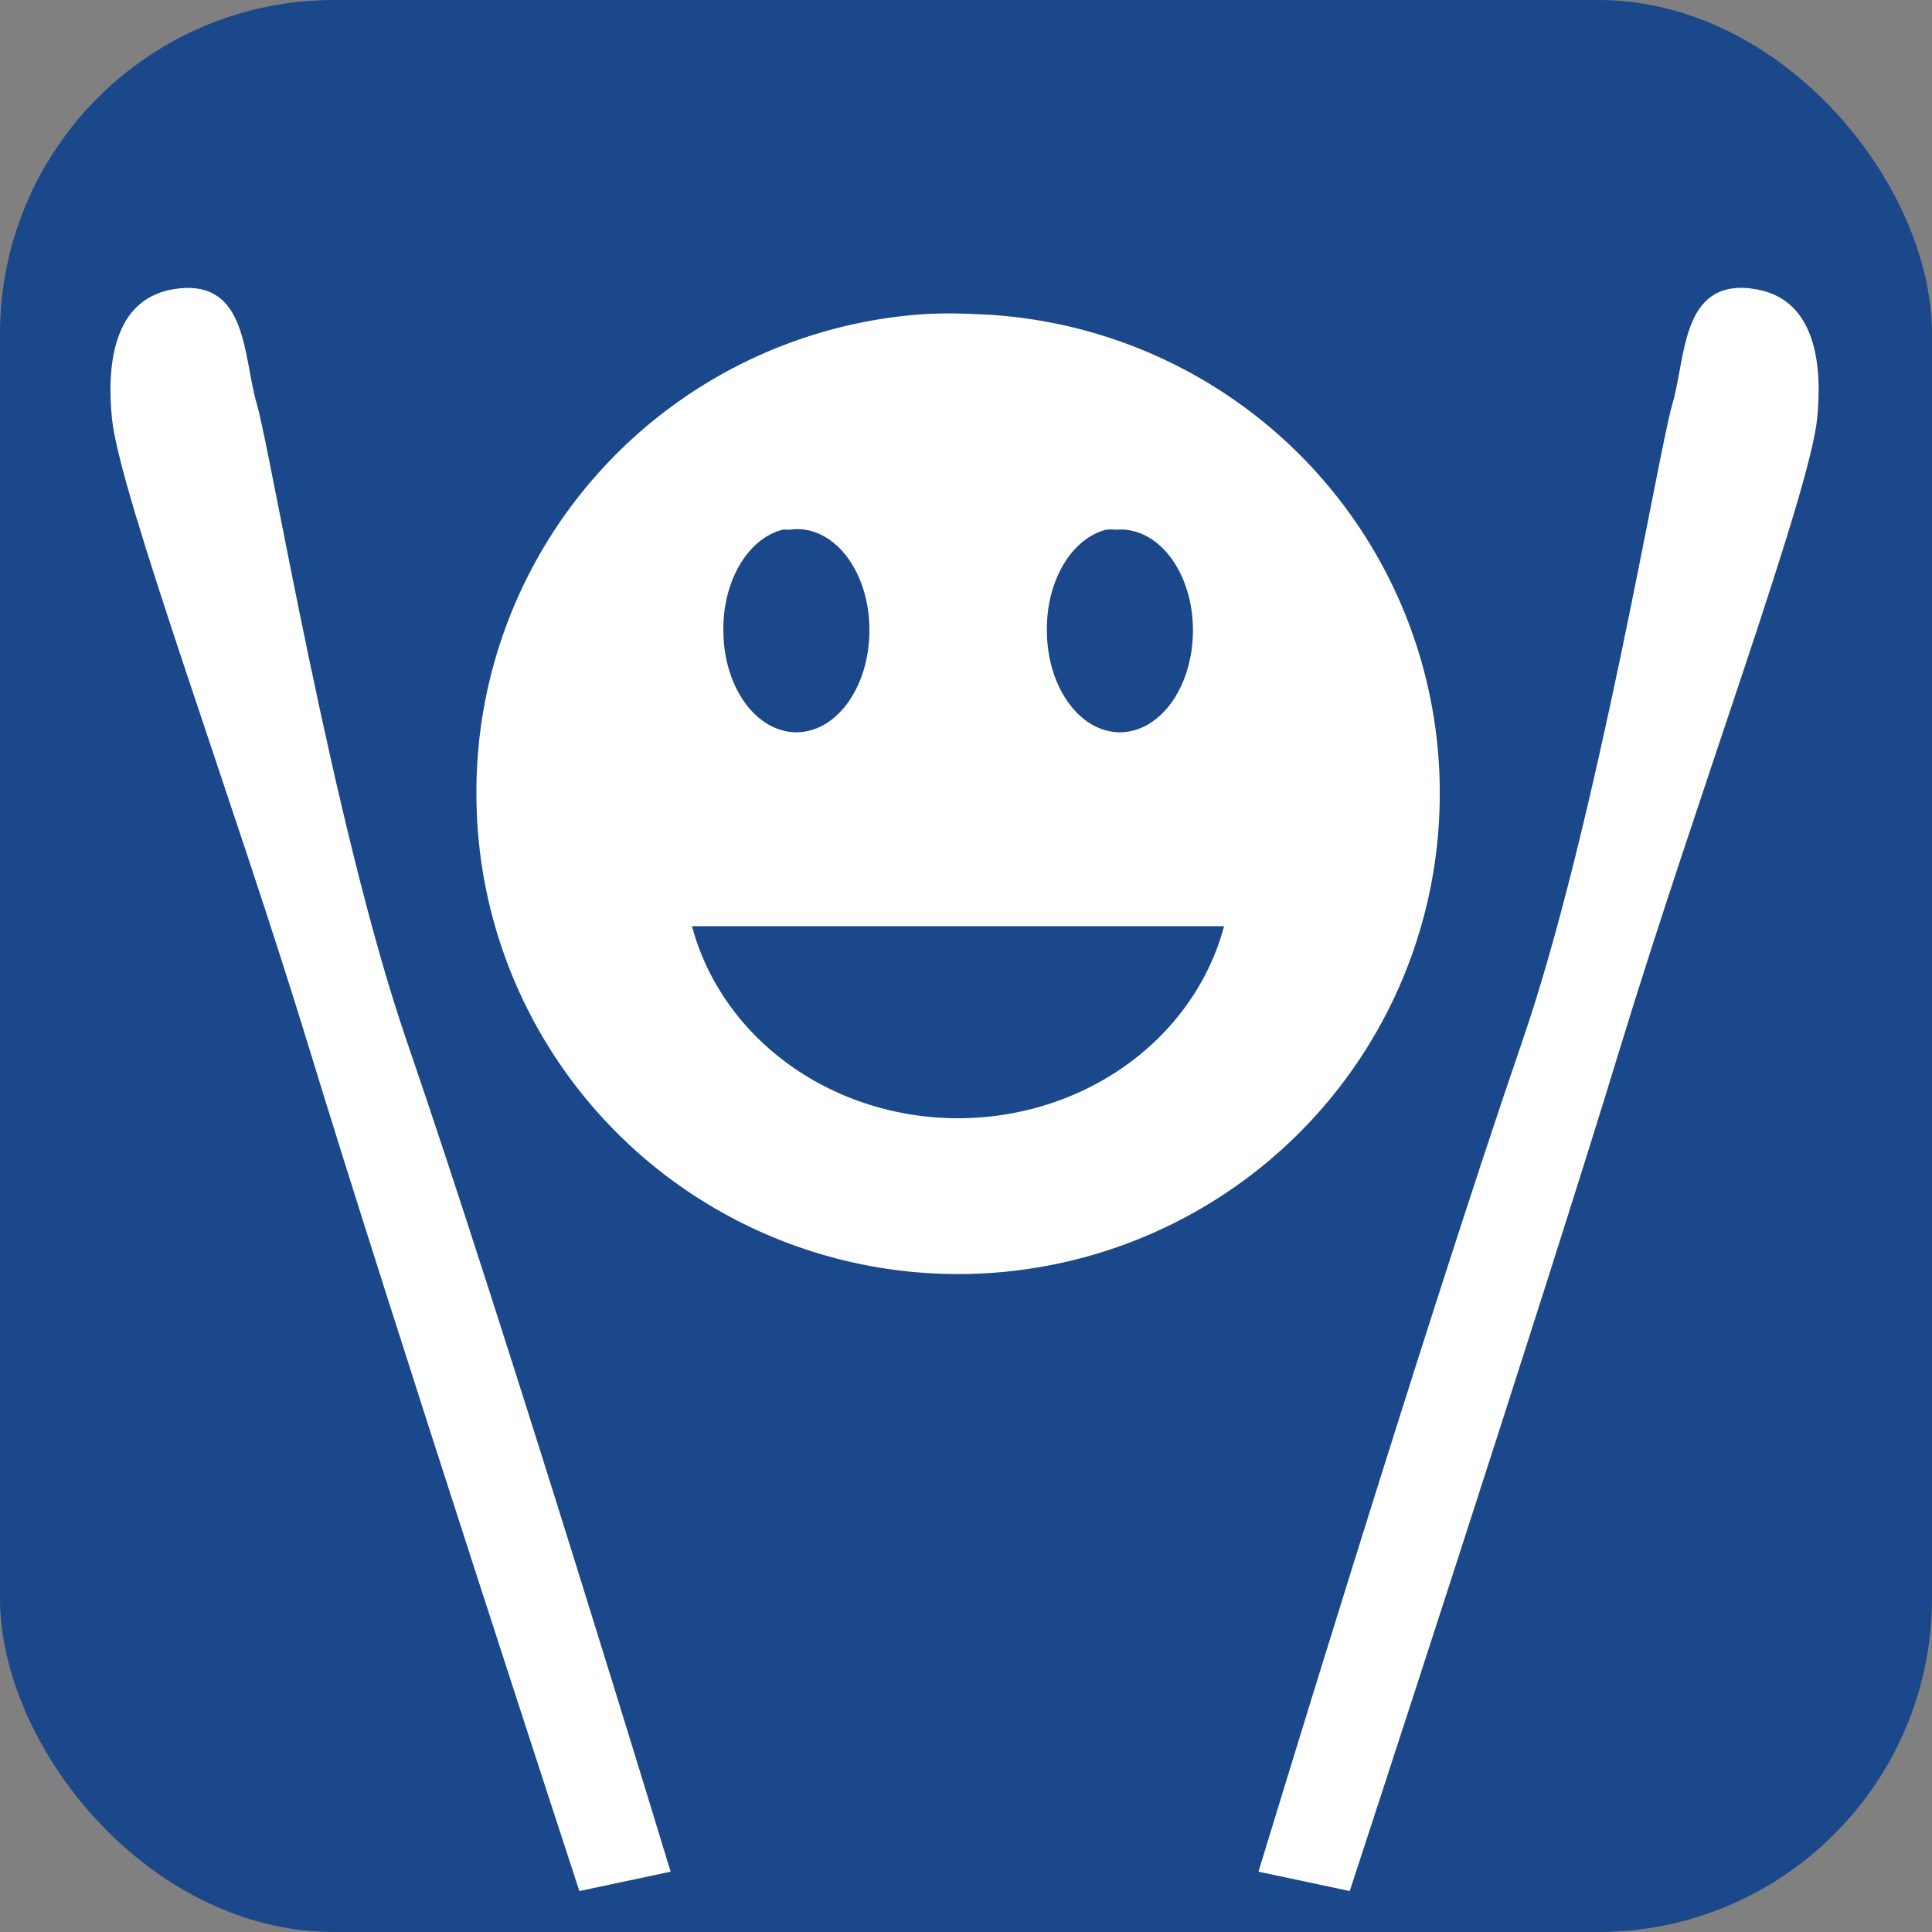 <?xml version="1.0" encoding="UTF-8" standalone="no"?>
<!-- Created with Inkscape (http://www.inkscape.org/) -->

<svg
   xmlns:dc="http://purl.org/dc/elements/1.1/"
   xmlns:cc="http://creativecommons.org/ns#"
   xmlns:rdf="http://www.w3.org/1999/02/22-rdf-syntax-ns#"
   xmlns:svg="http://www.w3.org/2000/svg"
   xmlns="http://www.w3.org/2000/svg"
   xmlns:sodipodi="http://sodipodi.sourceforge.net/DTD/sodipodi-0.dtd"
   xmlns:inkscape="http://www.inkscape.org/namespaces/inkscape"
   version="1.0"
   width="17.36"
   height="17.36"
   id="svg4783"
   inkscape:version="0.48.3.1 r9886"
   sodipodi:docname="playground.svg"
   inkscape:export-filename="/home/yves/KIMSUFI/www.git/mapnik-styles/offset-style/playground.png"
   inkscape:export-xdpi="93.316147"
   inkscape:export-ydpi="93.316147">
  <rect width="100%" height="100%" fill="#808080" stroke="none"/>
  <sodipodi:namedview
     pagecolor="#ffffff"
     bordercolor="#666666"
     borderopacity="1"
     objecttolerance="10"
     gridtolerance="10"
     guidetolerance="10"
     inkscape:pageopacity="0"
     inkscape:pageshadow="2"
     inkscape:window-width="1310"
     inkscape:window-height="938"
     id="namedview10"
     showgrid="false"
     fit-margin-top="0"
     fit-margin-left="0"
     fit-margin-right="0"
     fit-margin-bottom="0"
     inkscape:zoom="20.35878"
     inkscape:cx="1.4746943"
     inkscape:cy="6.3907113"
     inkscape:window-x="49"
     inkscape:window-y="24"
     inkscape:window-maximized="0"
     inkscape:current-layer="svg4783" />
  <defs
     id="defs4785">
    <inkscape:perspective
       sodipodi:type="inkscape:persp3d"
       inkscape:vp_x="0 : 0.5 : 1"
       inkscape:vp_y="0 : 1000 : 0"
       inkscape:vp_z="1 : 0.5 : 1"
       inkscape:persp3d-origin="0.5 : 0.33333333 : 1"
       id="perspective10-7" />
    <inkscape:perspective
       sodipodi:type="inkscape:persp3d"
       inkscape:vp_x="0 : 0.5 : 1"
       inkscape:vp_y="0 : 1000 : 0"
       inkscape:vp_z="1 : 0.5 : 1"
       inkscape:persp3d-origin="0.5 : 0.33333333 : 1"
       id="perspective2862" />
    <inkscape:perspective
       sodipodi:type="inkscape:persp3d"
       inkscape:vp_x="0 : 0.5 : 1"
       inkscape:vp_y="0 : 1000 : 0"
       inkscape:vp_z="1 : 0.5 : 1"
       inkscape:persp3d-origin="0.5 : 0.33333333 : 1"
       id="perspective2861" />
    <inkscape:perspective
       id="perspective10"
       inkscape:persp3d-origin="0.5 : 0.33333333 : 1"
       inkscape:vp_z="1 : 0.5 : 1"
       inkscape:vp_y="0 : 1000 : 0"
       inkscape:vp_x="0 : 0.5 : 1"
       sodipodi:type="inkscape:persp3d" />
  </defs>
  <rect
     style="opacity:0.8;fill:#003a8c;fill-opacity:1;stroke:none"
     id="rect3020"
     width="17.36"
     height="17.36"
     x="0"
     y="0"
     rx="3"
     ry="3" />
  <path
     style="fill:#ffffff;fill-opacity:1;stroke:none"
     d="m 8.312,2.822 a 4.315,4.302 0 0 0 -4.031,4.312 4.328,4.314 0 0 0 8.656,0 4.315,4.302 0 0 0 -4.188,-4.312 4.315,4.302 0 0 0 -0.438,0 z m -1.281,1.938 a 0.648,0.903 0 0 1 0.062,0 0.648,0.903 0 0 1 0.719,0.906 0.656,0.914 0 0 1 -1.312,0 0.648,0.903 0 0 1 0.531,-0.906 z m 2.906,0 a 0.648,0.903 0 0 1 0.094,0 0.648,0.903 0 0 1 0.688,0.906 0.656,0.914 0 0 1 -1.312,0 0.648,0.903 0 0 1 0.531,-0.906 z m -3.719,3.562 4.781,0 a 2.461,2.264 0 0 1 -4.781,0 z"
     id="path4801"
     inkscape:connector-curvature="0" />
  <flowRoot
     xml:space="preserve"
     id="flowRoot2875"
     style="font-size:40px;font-style:normal;font-weight:normal;fill:#000000;fill-opacity:1;stroke:none;font-family:Bitstream Vera Sans"
     transform="translate(68.474,-1020.989)"><flowRegion
       id="flowRegion2877"><rect
         id="rect2879"
         width="458.333"
         height="41.667"
         x="3100"
         y="170.888" /></flowRegion><flowPara
       id="flowPara2881" /></flowRoot>  <flowRoot
     xml:space="preserve"
     id="flowRoot2834"
     style="font-size:40px;font-style:normal;font-weight:normal;fill:#000000;fill-opacity:1;stroke:none;font-family:Bitstream Vera Sans"
     transform="translate(68.474,-1020.989)"><flowRegion
       id="flowRegion2836"><rect
         id="rect2838"
         width="5749.756"
         height="1268.329"
         x="1227.273"
         y="-1188.203" /></flowRegion><flowPara
       id="flowPara2840"
       style="font-size:500px;font-style:normal;font-variant:normal;font-weight:normal;font-stretch:normal;font-family:DejaVu Sans;-inkscape-font-specification:DejaVu Sans" /></flowRoot>  <path
     sodipodi:nodetypes="zszccszz"
     inkscape:connector-curvature="0"
     id="path3848"
     d="M 1.606,2.592 C 0.984,2.659 0.964,3.342 1.006,3.761 1.075,4.444 2.098,7.189 2.784,9.438 3.469,11.687 5.206,16.992 5.206,16.992 l 0.82,-0.174 c 0,0 -1.477,-4.864 -2.37,-7.46 C 2.989,7.418 2.431,4.048 2.308,3.631 2.184,3.214 2.229,2.524 1.606,2.592 z"
     style="fill:#ffffff;fill-opacity:1;stroke:none" />
  <path
     style="fill:#ffffff;fill-opacity:1;stroke:none"
     d="m 15.728,2.592 c 0.622,0.067 0.642,0.75 0.6,1.169 -0.069,0.683 -1.092,3.428 -1.777,5.677 -0.685,2.249 -2.423,7.554 -2.423,7.554 l -0.82,-0.174 c 0,0 1.477,-4.864 2.37,-7.46 0.668,-1.941 1.225,-5.31 1.349,-5.727 0.123,-0.417 0.079,-1.107 0.701,-1.04 z"
     id="path3776"
     inkscape:connector-curvature="0"
     sodipodi:nodetypes="zszccszz" />
</svg>
